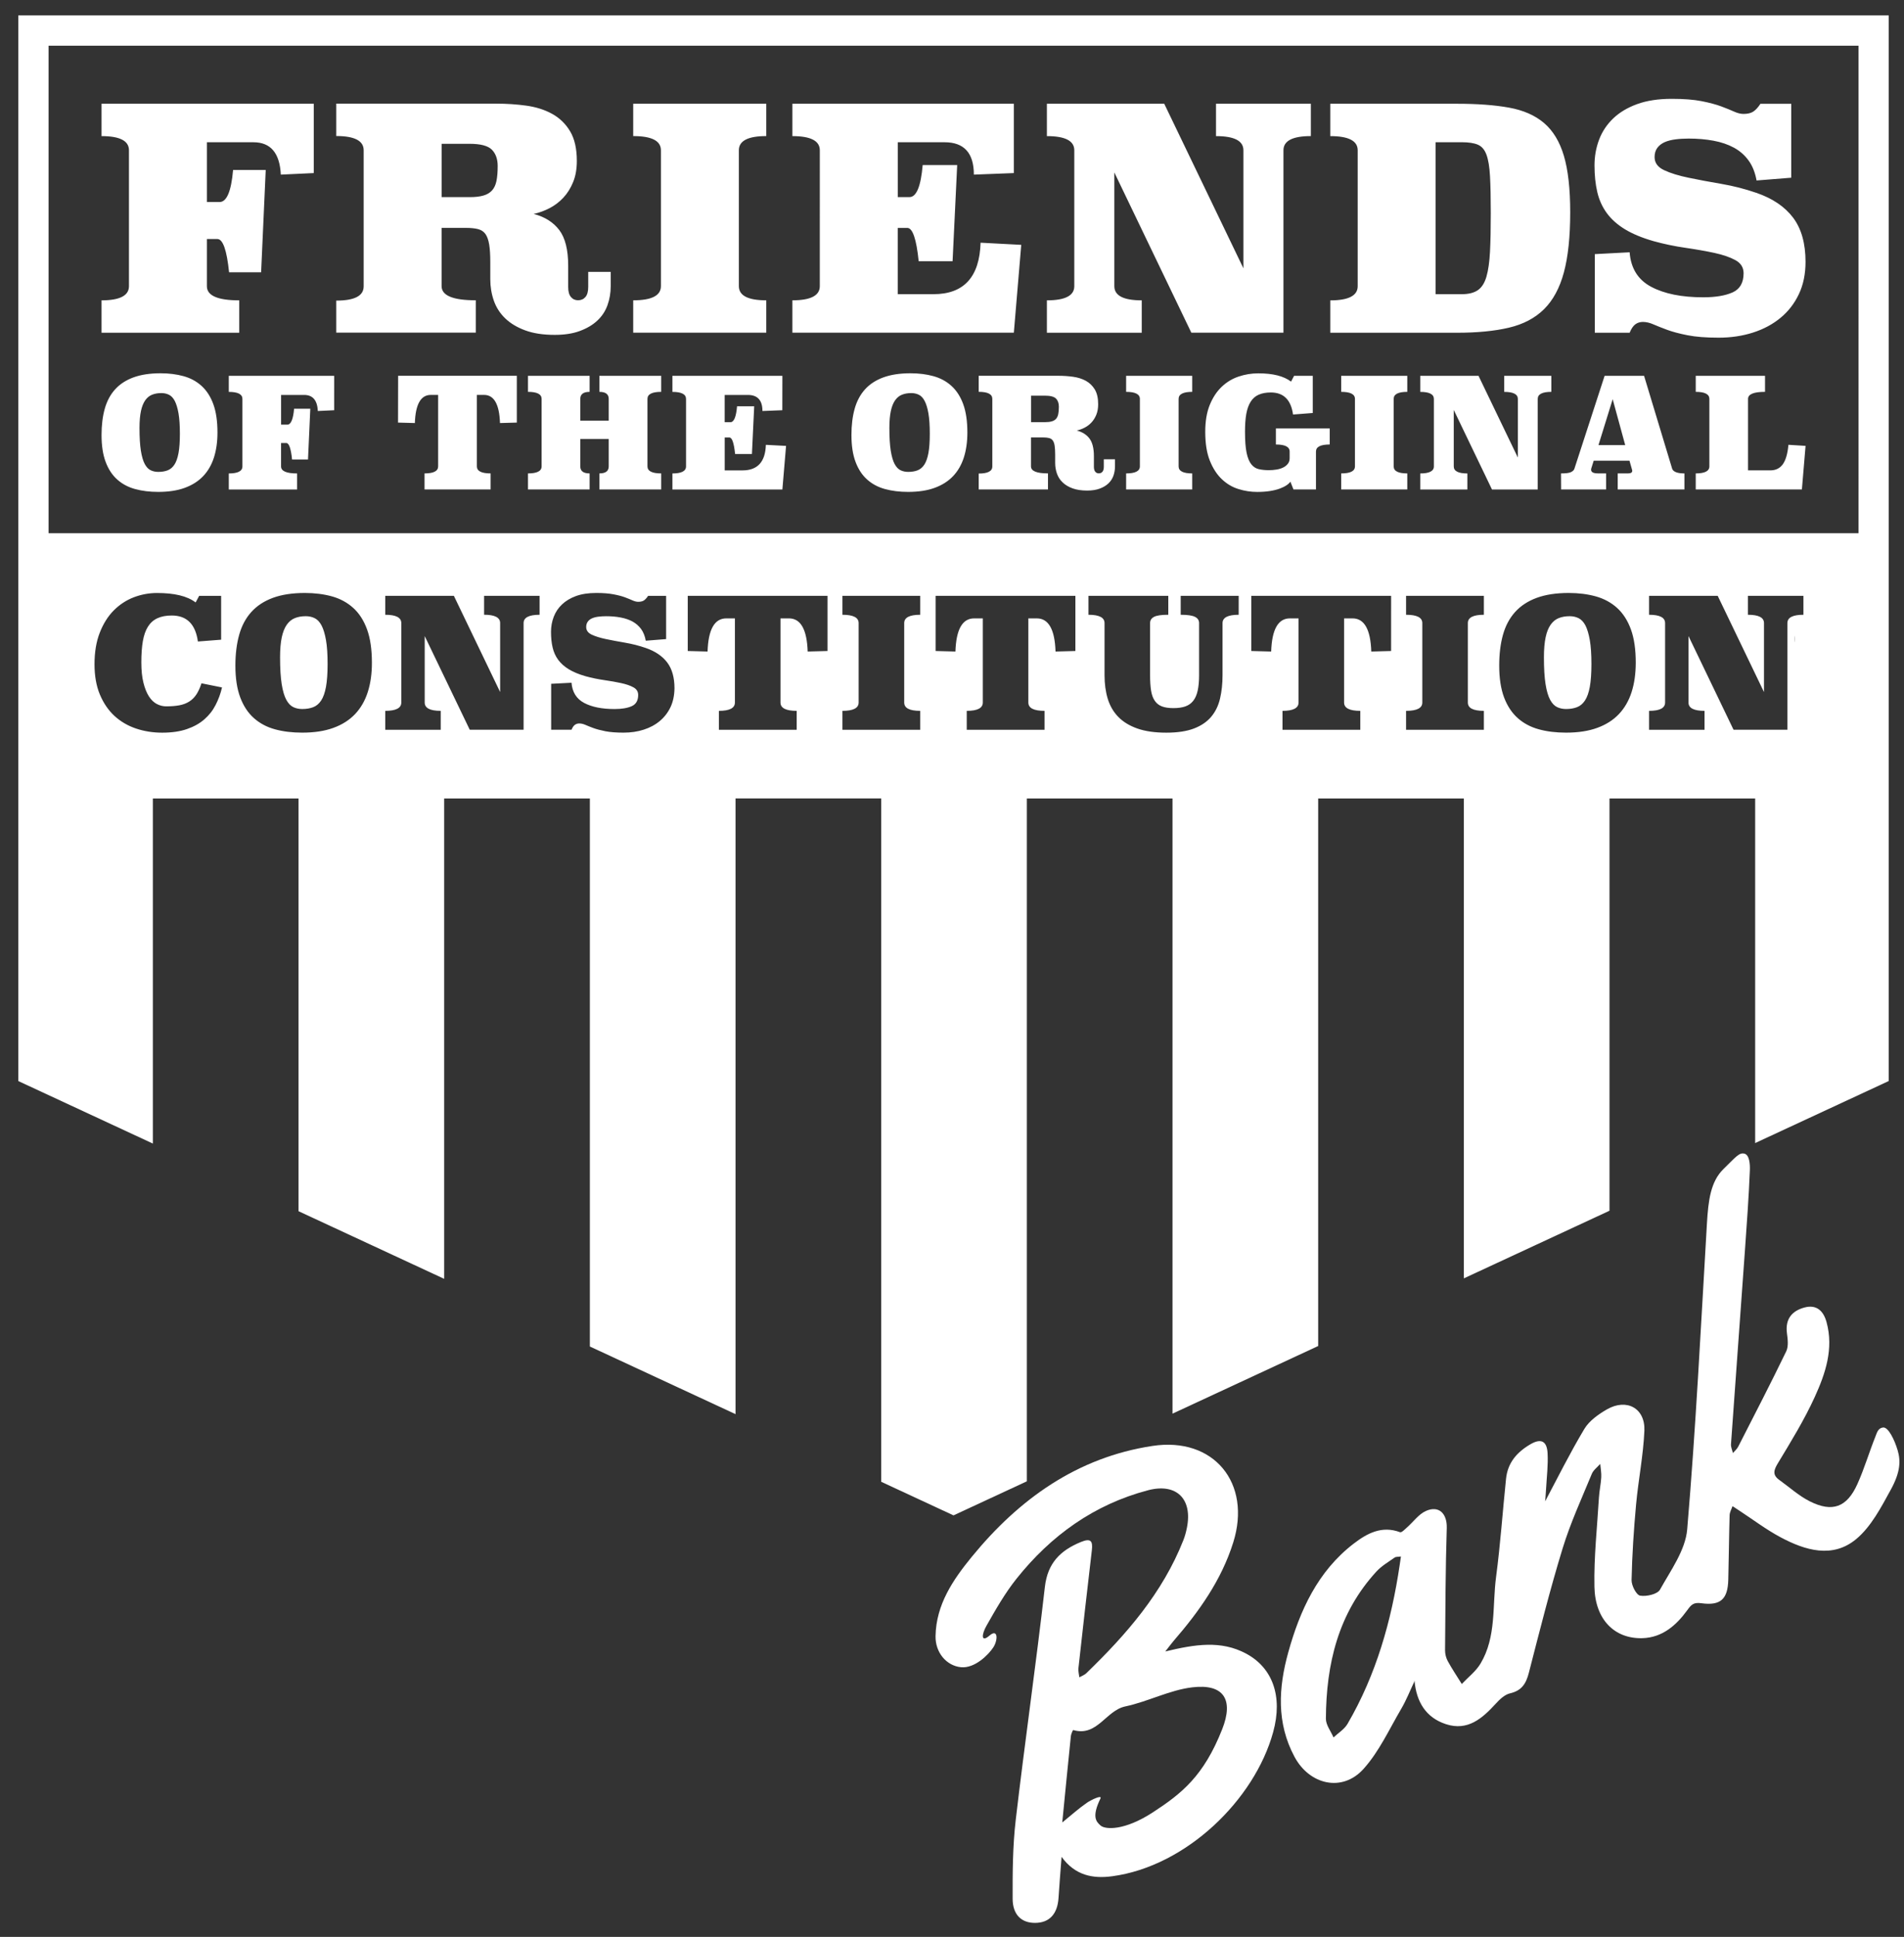 <?xml version="1.0" encoding="utf-8"?>
<!-- Generator: Adobe Illustrator 26.5.0, SVG Export Plug-In . SVG Version: 6.00 Build 0)  -->
<svg version="1.1" id="Layer_1" xmlns="http://www.w3.org/2000/svg" xmlns:xlink="http://www.w3.org/1999/xlink" x="0px" y="0px"
	 viewBox="0 0 612 622.25" style="enable-background:new 0 0 612 622.25;" xml:space="preserve">
<rect x="0" y="0" width="612" height="622.25" fill="#333333" stroke="none"/>
<style type="text/css">
	.st0{fill:#FFFFFF;}
	.st1{fill:#361560;}
</style>
<path class="st0" d="M5.88,4.94V347.3l43.25,20.08V256.52h46.82v132.59l46.82,21.73V256.52h46.83v176.06l46.82,21.73v-197.8h46.82
	v219.53l23.24,10.79l23.58-10.94V256.52h46.82v197.63l46.82-21.73v-175.9h46.82v154.17l46.82-21.73V256.52h46.82v110.7l42.92-19.92
	V4.94H5.88z M69.31,226.46c-0.9,1.78-2.11,3.32-3.62,4.63c-1.5,1.32-3.36,2.36-5.59,3.13c-2.21,0.77-4.87,1.16-7.96,1.16
	c-2.97,0-5.78-0.44-8.42-1.33c-2.64-0.89-4.95-2.24-6.92-4.05c-1.97-1.82-3.53-4.1-4.69-6.86c-1.16-2.77-1.73-6.02-1.73-9.76
	c0-3.85,0.56-7.23,1.68-10.1c1.12-2.87,2.61-5.26,4.48-7.15c1.88-1.89,4.02-3.3,6.43-4.23c2.41-0.92,4.91-1.39,7.49-1.39
	c5.53,0,9.69,0.95,12.42,3.03l1.13-2.1h7.07v14.07l-7.47,0.58c-0.77-5.56-3.56-8.35-8.39-8.35c-1.82,0-3.35,0.29-4.61,0.87
	c-1.25,0.57-2.27,1.47-3.04,2.69c-0.77,1.22-1.32,2.77-1.65,4.66c-0.33,1.89-0.49,4.17-0.49,6.84c0,2.54,0.22,4.72,0.67,6.51
	c0.44,1.79,1.03,3.26,1.76,4.4c0.74,1.14,1.59,1.96,2.55,2.46c0.97,0.51,1.97,0.75,3.01,0.75c1.62,0,3.04-0.11,4.25-0.34
	c1.22-0.23,2.28-0.64,3.19-1.22c0.9-0.57,1.66-1.34,2.28-2.28c0.61-0.95,1.16-2.13,1.62-3.56l6.6,1.33
	C70.91,222.81,70.23,224.68,69.31,226.46z M118.21,222.34c-0.89,2.78-2.25,5.13-4.08,7.07c-1.84,1.93-4.16,3.41-6.98,4.43
	c-2.82,1.03-6.15,1.53-10.02,1.53c-3.2,0-6.12-0.35-8.74-1.07c-2.63-0.71-4.88-1.92-6.77-3.59c-1.89-1.68-3.36-3.89-4.4-6.66
	c-1.04-2.76-1.56-6.16-1.56-10.22c0-3.71,0.41-7,1.22-9.9s2.11-5.34,3.91-7.33c1.79-1.98,4.11-3.5,6.94-4.54
	c2.84-1.04,6.26-1.56,10.28-1.56c3.16,0,6.06,0.37,8.71,1.1c2.64,0.74,4.92,1.98,6.83,3.71c1.92,1.74,3.39,4.04,4.43,6.89
	c1.04,2.86,1.56,6.43,1.56,10.71C119.55,216.42,119.1,219.57,118.21,222.34z M173.45,197.5c-3.43,0-5.15,0.89-5.15,2.67v34.27
	h-17.31l-14.48-30.1v21.36c0,1.78,1.72,2.67,5.15,2.67v6.08h-17.83v-6.08c3.43,0,5.16-0.89,5.16-2.67v-25.53
	c0-1.78-1.72-2.67-5.16-2.67v-6.08h22.06l14.87,30.91v-22.17c0-1.78-1.72-2.67-5.16-2.67v-6.08h17.84V197.5z M215.52,227.18
	c-0.84,1.75-1.98,3.24-3.45,4.46c-1.46,1.22-3.2,2.15-5.18,2.78c-1.98,0.64-4.14,0.95-6.45,0.95c-2.36,0-4.31-0.15-5.85-0.45
	c-1.54-0.31-2.82-0.64-3.85-1.02c-1.02-0.38-1.88-0.72-2.58-1.03c-0.69-0.3-1.35-0.45-1.97-0.45c-0.54,0-1.01,0.15-1.42,0.45
	c-0.41,0.3-0.76,0.83-1.07,1.57h-6.54v-14.76l6.54-0.34c0.24,3,1.59,5.17,4.05,6.48c2.47,1.31,5.73,1.97,9.79,1.97
	c2.31,0,4.15-0.31,5.53-0.93c1.37-0.62,2.06-1.82,2.06-3.59c0-1.08-0.51-1.9-1.54-2.46c-1.02-0.56-2.34-1.01-3.96-1.36
	c-1.62-0.35-3.43-0.67-5.44-0.96c-2.01-0.29-4-0.7-5.97-1.24c-2.16-0.62-3.95-1.36-5.38-2.23c-1.43-0.87-2.57-1.89-3.42-3.04
	c-0.85-1.16-1.45-2.48-1.79-3.96c-0.35-1.49-0.52-3.16-0.52-5.01c0-1.7,0.29-3.31,0.87-4.84c0.58-1.53,1.47-2.86,2.67-3.99
	c1.2-1.14,2.7-2.04,4.51-2.7c1.82-0.65,3.97-0.98,6.49-0.98c2.24,0,4.1,0.15,5.58,0.44c1.49,0.28,2.73,0.61,3.71,0.98
	c0.98,0.37,1.79,0.7,2.43,0.99c0.64,0.28,1.23,0.43,1.77,0.43c0.77,0,1.38-0.15,1.82-0.43c0.44-0.29,0.9-0.78,1.36-1.48h5.79v13.89
	l-6.54,0.52c-0.27-1.5-0.77-2.76-1.5-3.76c-0.74-1-1.66-1.8-2.75-2.4c-1.1-0.6-2.38-1.03-3.82-1.3c-1.45-0.28-3-0.41-4.66-0.41
	c-0.89,0-1.72,0.05-2.49,0.15c-0.77,0.09-1.45,0.27-2.02,0.51c-0.58,0.25-1.05,0.61-1.39,1.07c-0.34,0.47-0.52,1.04-0.52,1.74
	c0,1.08,0.6,1.9,1.79,2.46c1.2,0.56,2.72,1.03,4.58,1.42c1.85,0.39,3.91,0.77,6.17,1.16c2.26,0.39,4.45,0.95,6.57,1.68
	c3.05,1.04,5.36,2.6,6.93,4.67c1.56,2.06,2.34,4.84,2.34,8.31C216.76,223.41,216.35,225.42,215.52,227.18z M265.98,209.14
	l-6.37,0.17c-0.24-7.1-2.24-10.65-6.02-10.65h-2.72v27.04c0,1.78,1.74,2.67,5.21,2.67v6.08h-25.01v-6.08c3.43,0,5.15-0.89,5.15-2.67
	v-27.04h-2.77c-3.79,0-5.79,3.56-6.02,10.65l-6.37-0.17v-17.72h44.93V209.14z M295.79,197.5c-3.44,0-5.15,0.89-5.15,2.67v25.53
	c0,1.78,1.71,2.67,5.15,2.67v6.08h-25.01v-6.08c3.48,0,5.21-0.89,5.21-2.67v-25.53c0-1.78-1.73-2.67-5.21-2.67v-6.08h25.01V197.5z
	 M345.65,209.14l-6.37,0.17c-0.23-7.1-2.24-10.65-6.02-10.65h-2.72v27.04c0,1.78,1.74,2.67,5.21,2.67v6.08h-25.01v-6.08
	c3.44,0,5.16-0.89,5.16-2.67v-27.04h-2.78c-3.79,0-5.79,3.56-6.02,10.65l-6.37-0.17v-17.72h44.93V209.14z M398.16,197.5
	c-3.46,0-5.2,0.89-5.2,2.67v16.73c0,2.78-0.28,5.31-0.82,7.59c-0.54,2.28-1.5,4.21-2.86,5.82c-1.36,1.6-3.2,2.85-5.53,3.74
	c-2.31,0.88-5.27,1.33-8.86,1.33c-3.67,0-6.77-0.44-9.3-1.33c-2.53-0.89-4.58-2.14-6.14-3.74c-1.56-1.6-2.69-3.54-3.39-5.82
	c-0.69-2.28-1.03-4.81-1.03-7.59v-16.73c0-1.78-1.72-2.67-5.16-2.67v-6.08h25.65v6.08c-2.21,0-3.73,0.22-4.58,0.67
	c-0.85,0.44-1.27,1.11-1.27,2v16.73c0,1.93,0.1,3.57,0.31,4.92c0.21,1.36,0.61,2.45,1.19,3.3c0.57,0.85,1.35,1.46,2.31,1.82
	c0.97,0.37,2.21,0.55,3.71,0.55c1.5,0,2.77-0.18,3.82-0.55c1.04-0.37,1.89-0.97,2.55-1.82c0.66-0.85,1.13-1.95,1.42-3.3
	c0.29-1.35,0.44-2.99,0.44-4.92v-16.73c0-0.89-0.44-1.56-1.31-2c-0.87-0.44-2.4-0.67-4.6-0.67v-6.08h18.64V197.5z M447.14,209.14
	l-6.37,0.17c-0.23-7.1-2.24-10.65-6.02-10.65h-2.72v27.04c0,1.78,1.74,2.67,5.21,2.67v6.08h-25.01v-6.08c3.44,0,5.16-0.89,5.16-2.67
	v-27.04h-2.78c-3.79,0-5.79,3.56-6.02,10.65l-6.38-0.17v-17.72h44.93V209.14z M476.96,197.5c-3.43,0-5.15,0.89-5.15,2.67v25.53
	c0,1.78,1.72,2.67,5.15,2.67v6.08h-25.01v-6.08c3.48,0,5.22-0.89,5.22-2.67v-25.53c0-1.78-1.74-2.67-5.22-2.67v-6.08h25.01V197.5z
	 M524.44,222.34c-0.89,2.78-2.25,5.13-4.08,7.07c-1.83,1.93-4.16,3.41-6.98,4.43c-2.81,1.03-6.15,1.53-10.01,1.53
	c-3.21,0-6.12-0.35-8.74-1.07c-2.63-0.72-4.89-1.92-6.77-3.59c-1.89-1.68-3.36-3.89-4.41-6.66c-1.03-2.76-1.56-6.16-1.56-10.22
	c0-3.71,0.4-7,1.21-9.9s2.12-5.34,3.91-7.33c1.79-1.98,4.12-3.5,6.95-4.54c2.84-1.04,6.26-1.56,10.28-1.56
	c3.16,0,6.07,0.37,8.71,1.1c2.64,0.74,4.93,1.98,6.84,3.71c1.91,1.74,3.39,4.04,4.43,6.89c1.04,2.86,1.56,6.43,1.56,10.71
	C525.77,216.42,525.33,219.57,524.44,222.34z M574.52,200.17v34.27h-17.31l-14.48-30.1v21.36c0,1.78,1.72,2.67,5.16,2.67v6.08
	h-17.83v-6.08c3.43,0,5.15-0.89,5.15-2.67v-25.53c0-1.78-1.72-2.67-5.15-2.67v-6.08h22.06L567,222.34v-22.17
	c0-1.78-1.72-2.67-5.16-2.67v-6.08h17.83v6.08C576.24,197.5,574.52,198.39,574.52,200.17z M587.16,207.24
	c-0.25,0.61-0.61,1.14-1.08,1.59c-0.46,0.45-1.02,0.8-1.68,1.07c-0.65,0.26-1.38,0.4-2.17,0.4c-0.82,0-1.56-0.14-2.21-0.39
	c-0.66-0.27-1.23-0.62-1.69-1.07c-0.47-0.45-0.83-0.98-1.08-1.59c-0.25-0.61-0.38-1.26-0.38-1.96c0-0.71,0.14-1.38,0.41-2
	c0.28-0.63,0.66-1.16,1.15-1.62c0.48-0.45,1.05-0.81,1.71-1.07c0.64-0.26,1.34-0.39,2.09-0.39c0.74,0,1.44,0.13,2.08,0.38
	c0.64,0.25,1.21,0.61,1.69,1.06c0.48,0.44,0.85,0.98,1.13,1.6c0.27,0.63,0.41,1.3,0.41,2.04
	C587.54,205.98,587.41,206.63,587.16,207.24z M597.39,171.3H15.61V14.68h581.78V171.3z M100.86,55.6l-10.6,0.5
	c-0.33-6.93-3.27-10.4-8.81-10.4l-14.95,0l0,19.21l4.06,0c2.31,0,3.76-3.43,4.36-10.3l10.49,0l-1.48,32.87l-10.3,0
	c-0.73-7.13-1.98-10.69-3.76-10.69H66.5l0,15.15c0,3.04,3.47,4.55,10.4,4.55v10.4l-44.26,0l0-10.4c5.87,0,8.81-1.52,8.81-4.55
	l0-43.66c0-3.04-2.94-4.55-8.81-4.55l0-10.4l68.22,0L100.86,55.6z M178.28,107.58c-3.7,0-6.85-0.48-9.45-1.44
	c-2.61-0.96-4.75-2.24-6.44-3.86c-1.68-1.62-2.9-3.52-3.66-5.69c-0.76-2.18-1.14-4.49-1.14-6.93v-5.45c0-2.31-0.11-4.19-0.35-5.64
	s-0.63-2.57-1.19-3.37c-0.56-0.79-1.35-1.32-2.38-1.59c-1.02-0.26-2.32-0.4-3.91-0.4l-7.82,0l0,18.71c0,3.04,3.66,4.55,10.99,4.55
	v10.4l-44.85,0l0-10.3c5.87,0,8.81-1.52,8.81-4.57l0-43.74c0-3.04-2.94-4.56-8.81-4.56v-10.4l51.58,0c3.24,0,6.4,0.21,9.51,0.64
	c3.1,0.43,5.86,1.3,8.27,2.62c2.41,1.32,4.34,3.18,5.79,5.59c1.45,2.41,2.18,5.59,2.18,9.55c0,2.57-0.39,4.84-1.19,6.78
	c-0.79,1.95-1.83,3.62-3.12,5c-1.29,1.39-2.76,2.51-4.41,3.37c-1.65,0.86-3.37,1.49-5.15,1.88c3.57,0.93,6.3,2.65,8.22,5.17
	c1.91,2.52,2.87,6.33,2.87,11.43v6.86c0,1.46,0.29,2.53,0.89,3.23s1.35,1.04,2.28,1.04c0.99,0,1.78-0.35,2.38-1.05
	s0.89-1.78,0.89-3.25l0-4.81h7.23v4.56c0,2.18-0.35,4.22-1.04,6.14c-0.69,1.92-1.78,3.57-3.27,4.95c-1.48,1.39-3.35,2.49-5.59,3.32
	C184.15,107.17,181.45,107.58,178.28,107.58z M141.94,63.33l9.01,0c1.78,0,3.25-0.16,4.41-0.5c1.16-0.33,2.08-0.87,2.78-1.63
	c0.69-0.76,1.17-1.78,1.44-3.07c0.26-1.29,0.39-2.89,0.39-4.8c0-2.24-0.63-3.99-1.88-5.25c-1.25-1.25-3.63-1.88-7.13-1.88l-9.01,0
	V63.33z M246.3,43.72c-5.88,0-8.81,1.52-8.81,4.55l0,43.66c0,3.04,2.94,4.55,8.81,4.55v10.4l-42.77,0v-10.4
	c5.94,0,8.91-1.52,8.91-4.55l0-43.66c0-3.04-2.97-4.55-8.91-4.55v-10.4l42.77,0L246.3,43.72z M325.9,55.6l-12.87,0.5
	c0-6.93-3.14-10.4-9.41-10.4l-15.05,0v17.62l3.76,0c2.24,0,3.66-3.43,4.25-10.3l11.09,0l-1.48,30.89l-10.9,0
	c-0.73-7.13-1.94-10.69-3.66-10.69h-3.07v21.29l11.48,0c9.77,0,14.82-5.51,15.15-16.54l13.07,0.69l-2.38,28.22l-71.18,0l0-10.4
	c5.87,0,8.81-1.52,8.81-4.55V48.28c0-3.04-2.94-4.55-8.81-4.55v-10.4l71.18,0V55.6z M421.35,43.72c-5.88,0-8.81,1.52-8.81,4.55
	l0,58.61l-29.61,0L358.18,55.4l0,36.54c0,3.04,2.94,4.55,8.81,4.55l0,10.4l-30.49,0v-10.4c5.87,0,8.81-1.52,8.81-4.55l0-43.66
	c0-3.04-2.94-4.55-8.81-4.55v-10.4l37.72,0l25.45,52.87l0-37.92c0-3.04-2.94-4.55-8.81-4.55v-10.4l30.49,0V43.72z M427.59,33.33
	l40.69,0c6.54,0,12.11,0.41,16.73,1.24c4.62,0.83,8.39,2.48,11.29,4.95c2.9,2.48,5.03,5.99,6.38,10.55
	c1.35,4.55,2.03,10.59,2.03,18.12c0,7.86-0.68,14.29-2.03,19.31c-1.35,5.02-3.48,8.96-6.38,11.83c-2.9,2.87-6.67,4.85-11.29,5.94
	c-4.62,1.09-10.2,1.63-16.73,1.63l-40.69,0v-10.4c5.87,0,8.81-1.52,8.81-4.55V48.28c0-3.04-2.94-4.55-8.81-4.55V33.33z
	 M461.45,94.51l8.42,0c2.18,0,3.89-0.43,5.15-1.29c1.25-0.86,2.18-2.31,2.77-4.36c0.59-2.04,0.97-4.73,1.14-8.07
	c0.17-3.33,0.25-7.44,0.25-12.33c0-4.88-0.08-8.83-0.25-11.83c-0.16-3-0.54-5.31-1.14-6.93c-0.59-1.62-1.52-2.69-2.77-3.22
	c-1.25-0.53-2.97-0.79-5.15-0.79l-8.42,0L461.45,94.51z M575.8,57.09l-11.19,0.89c-0.47-2.57-1.32-4.72-2.58-6.43
	c-1.25-1.72-2.82-3.09-4.7-4.11c-1.88-1.02-4.06-1.77-6.54-2.23c-2.48-0.46-5.13-0.69-7.97-0.69c-1.52,0-2.94,0.08-4.25,0.25
	c-1.32,0.17-2.48,0.46-3.47,0.89c-0.99,0.43-1.78,1.04-2.38,1.83c-0.59,0.79-0.89,1.78-0.89,2.97c0,1.85,1.02,3.25,3.07,4.21
	c2.04,0.96,4.65,1.77,7.82,2.42c3.17,0.66,6.68,1.32,10.55,1.98c3.86,0.66,7.61,1.62,11.24,2.87c5.21,1.78,9.16,4.44,11.83,7.97
	c2.67,3.53,4.01,8.27,4.01,14.21c0,3.9-0.71,7.34-2.13,10.35c-1.42,3-3.38,5.55-5.89,7.62c-2.51,2.08-5.46,3.66-8.86,4.75
	c-3.4,1.09-7.08,1.64-11.04,1.64c-4.03,0-7.36-0.26-10-0.78c-2.64-0.52-4.83-1.1-6.58-1.75c-1.75-0.65-3.22-1.23-4.41-1.75
	c-1.19-0.52-2.31-0.78-3.37-0.78c-0.93,0-1.74,0.26-2.43,0.77c-0.69,0.51-1.3,1.41-1.83,2.7l-11.19,0V81.64l11.19-0.59
	c0.39,5.15,2.7,8.85,6.93,11.09c4.23,2.25,9.8,3.37,16.73,3.37c3.96,0,7.11-0.53,9.45-1.58s3.52-3.1,3.52-6.14
	c0-1.85-0.87-3.25-2.62-4.21s-4.01-1.73-6.78-2.33c-2.77-0.59-5.88-1.14-9.31-1.64c-3.43-0.49-6.83-1.2-10.2-2.13
	c-3.7-1.06-6.77-2.33-9.21-3.81c-2.44-1.49-4.39-3.22-5.84-5.2c-1.45-1.98-2.48-4.24-3.07-6.78c-0.59-2.54-0.89-5.4-0.89-8.56
	c0-2.9,0.49-5.66,1.48-8.27c0.99-2.61,2.51-4.88,4.55-6.83c2.04-1.95,4.62-3.48,7.72-4.6c3.1-1.12,6.8-1.68,11.09-1.68
	c3.83,0,7.01,0.25,9.55,0.74c2.54,0.5,4.65,1.06,6.34,1.69c1.68,0.63,3.07,1.19,4.15,1.68c1.09,0.49,2.1,0.74,3.02,0.74
	c1.32,0,2.36-0.25,3.12-0.74c0.76-0.49,1.54-1.34,2.32-2.52l9.9,0V57.09z M69.9,138.96c0,2.98-0.38,5.65-1.13,8.01
	c-0.76,2.36-1.91,4.36-3.47,6c-1.56,1.64-3.53,2.89-5.92,3.76c-2.39,0.87-5.22,1.3-8.51,1.3c-2.72,0-5.19-0.3-7.42-0.91
	c-2.23-0.6-4.15-1.62-5.75-3.05c-1.61-1.42-2.85-3.31-3.73-5.65c-0.89-2.34-1.33-5.23-1.33-8.68c0-3.15,0.34-5.95,1.03-8.41
	c0.69-2.46,1.79-4.53,3.31-6.22s3.49-2.97,5.9-3.86c2.41-0.88,5.32-1.33,8.73-1.33c2.69,0,5.15,0.31,7.4,0.93
	c2.24,0.62,4.18,1.67,5.8,3.15c1.62,1.48,2.88,3.43,3.76,5.85C69.46,132.3,69.9,135.33,69.9,138.96z M50.88,151.6
	c1.11,0,2.11-0.16,2.98-0.49c0.87-0.33,1.6-0.93,2.19-1.82c0.59-0.89,1.03-2.13,1.33-3.74c0.3-1.61,0.44-3.69,0.44-6.24
	c0-2.66-0.15-4.83-0.44-6.52c-0.3-1.69-0.7-3.01-1.2-3.98c-0.51-0.97-1.13-1.63-1.87-1.99c-0.74-0.36-1.55-0.54-2.43-0.54
	c-1.11,0-2.11,0.17-2.98,0.52c-0.87,0.34-1.61,0.94-2.21,1.79c-0.6,0.85-1.07,2-1.38,3.44c-0.31,1.44-0.47,3.26-0.47,5.46
	c0,3.01,0.15,5.45,0.44,7.3c0.3,1.85,0.71,3.28,1.25,4.28c0.54,1,1.18,1.67,1.92,2.01C49.18,151.43,49.99,151.6,50.88,151.6z
	 M107.42,131.79l-5.26,0.25c-0.17-3.44-1.62-5.16-4.38-5.16l-7.43,0v9.54h2.01c1.15,0,1.87-1.71,2.17-5.11h5.21l-0.74,16.32h-5.12
	c-0.36-3.54-0.98-5.31-1.87-5.31h-1.67v7.52c0,1.51,1.72,2.26,5.16,2.26l0,5.16H73.54v-5.16c2.91,0,4.38-0.75,4.38-2.26l0-21.68
	c0-1.51-1.46-2.26-4.38-2.26l0-5.16l33.87,0V131.79z M127.97,120.72l38.15,0l0,15.04l-5.41,0.15c-0.2-6.03-1.91-9.04-5.12-9.04
	h-2.31v22.96c0,1.51,1.48,2.26,4.42,2.26v5.16l-21.24,0v-5.16c2.91,0,4.37-0.75,4.37-2.26v-22.96h-2.36c-3.21,0-4.92,3.01-5.12,9.04
	l-5.41-0.15L127.97,120.72z M212.53,125.89c-2.95,0-4.42,0.75-4.42,2.26v21.68c0,1.51,1.47,2.26,4.42,2.26v5.16h-19.87v-5.16
	c2,0,3-0.75,3-2.26v-8.8h-9.14v8.8c0,1.51,1,2.26,3,2.26v5.16l-19.81,0v-5.16c2.91,0,4.38-0.75,4.38-2.26v-21.68
	c0-1.51-1.46-2.26-4.38-2.26v-5.16l19.81,0v5.16c-2,0-3,0.75-3,2.26v6.98h9.14v-6.98c0-1.51-1-2.26-3-2.26v-5.16l19.87,0V125.89z
	 M251.46,131.79l-6.39,0.25c0-3.44-1.56-5.16-4.67-5.16h-7.47v8.75l1.87,0c1.11,0,1.82-1.7,2.11-5.11h5.51l-0.73,15.34h-5.41
	c-0.36-3.54-0.97-5.31-1.82-5.31h-1.52l0,10.57h5.71c4.85,0,7.35-2.74,7.52-8.21l6.49,0.34l-1.18,14.01l-35.35,0v-5.16
	c2.91,0,4.38-0.75,4.38-2.26v-21.68c0-1.51-1.46-2.26-4.38-2.26v-5.16l35.35,0L251.46,131.79z M310.94,138.96
	c0,2.98-0.38,5.65-1.13,8.01c-0.76,2.36-1.91,4.36-3.47,6c-1.56,1.64-3.53,2.89-5.92,3.76c-2.39,0.87-5.22,1.3-8.51,1.3
	c-2.72,0-5.19-0.3-7.42-0.91c-2.23-0.6-4.15-1.62-5.75-3.05c-1.61-1.42-2.85-3.31-3.73-5.65c-0.89-2.34-1.33-5.23-1.33-8.68
	c0-3.15,0.34-5.95,1.03-8.41c0.69-2.46,1.79-4.53,3.31-6.22s3.49-2.97,5.9-3.86c2.41-0.88,5.32-1.33,8.73-1.33
	c2.69,0,5.15,0.31,7.4,0.93c2.24,0.62,4.18,1.67,5.8,3.15c1.62,1.48,2.88,3.43,3.76,5.85C310.5,132.3,310.94,135.33,310.94,138.96z
	 M291.92,151.6c1.11,0,2.11-0.16,2.98-0.49c0.87-0.33,1.6-0.93,2.19-1.82c0.59-0.89,1.03-2.13,1.33-3.74
	c0.3-1.61,0.44-3.69,0.44-6.24c0-2.66-0.15-4.83-0.44-6.52c-0.3-1.69-0.7-3.01-1.21-3.98c-0.51-0.97-1.13-1.63-1.87-1.99
	c-0.74-0.36-1.55-0.54-2.43-0.54c-1.11,0-2.11,0.17-2.98,0.52c-0.87,0.34-1.61,0.94-2.21,1.79c-0.6,0.85-1.07,2-1.38,3.44
	c-0.31,1.44-0.47,3.26-0.47,5.46c0,3.01,0.15,5.45,0.44,7.3c0.3,1.85,0.71,3.28,1.25,4.28s1.18,1.67,1.92,2.01
	C290.22,151.43,291.04,151.6,291.92,151.6z M349.44,157.6c-1.83,0-3.4-0.24-4.69-0.71c-1.3-0.47-2.36-1.11-3.2-1.92
	c-0.84-0.8-1.44-1.75-1.82-2.83c-0.38-1.08-0.57-2.23-0.57-3.44v-2.71c0-1.15-0.06-2.08-0.17-2.8c-0.11-0.72-0.31-1.28-0.59-1.67
	s-0.67-0.65-1.18-0.79c-0.5-0.13-1.15-0.2-1.94-0.2h-3.89v9.29c0,1.51,1.82,2.26,5.46,2.26v5.16l-22.27,0v-5.11
	c2.91,0,4.38-0.75,4.38-2.27l0-21.72c0-1.51-1.46-2.26-4.38-2.26v-5.16l25.61,0c1.61,0,3.18,0.11,4.72,0.32
	c1.54,0.21,2.91,0.65,4.11,1.3c1.2,0.66,2.15,1.58,2.88,2.78c0.72,1.2,1.08,2.78,1.08,4.74c0,1.28-0.2,2.4-0.59,3.37
	c-0.4,0.97-0.91,1.8-1.55,2.48c-0.64,0.69-1.37,1.25-2.19,1.67c-0.82,0.43-1.67,0.74-2.55,0.93c1.77,0.46,3.13,1.31,4.08,2.56
	c0.95,1.25,1.43,3.14,1.43,5.67v3.4c0,0.72,0.15,1.26,0.44,1.61c0.29,0.35,0.67,0.52,1.13,0.52c0.49,0,0.89-0.17,1.18-0.52
	c0.3-0.35,0.44-0.89,0.44-1.61v-2.39l3.59,0v2.26c0,1.08-0.17,2.1-0.51,3.05c-0.35,0.95-0.89,1.77-1.62,2.46
	c-0.74,0.69-1.66,1.24-2.78,1.65C352.36,157.39,351.01,157.6,349.44,157.6z M331.4,135.62h4.47c0.89,0,1.61-0.08,2.19-0.25
	c0.57-0.16,1.03-0.43,1.38-0.81c0.34-0.38,0.58-0.89,0.71-1.52c0.13-0.64,0.2-1.43,0.2-2.39c0-1.11-0.31-1.98-0.93-2.61
	c-0.62-0.62-1.81-0.93-3.54-0.93l-4.47,0V135.62z M383.21,125.89c-2.91,0-4.37,0.75-4.37,2.26v21.68c0,1.51,1.46,2.26,4.37,2.26
	v5.16h-21.24v-5.16c2.95,0,4.42-0.75,4.42-2.26v-21.68c0-1.51-1.48-2.26-4.42-2.26v-5.16l21.24,0V125.89z M387.4,138.72
	c0-3.37,0.48-6.25,1.45-8.63c0.97-2.38,2.25-4.32,3.84-5.83c1.59-1.51,3.41-2.61,5.45-3.29c2.05-0.69,4.16-1.03,6.32-1.03
	c4.69,0,8.19,0.88,10.52,2.66l0.98-1.87l6,0v11.95l-6.34,0.49c-0.66-4.72-3.03-7.08-7.13-7.08c-1.54,0-2.84,0.24-3.91,0.71
	c-1.07,0.47-1.93,1.23-2.58,2.26c-0.66,1.03-1.12,2.34-1.41,3.93c-0.28,1.59-0.41,3.5-0.41,5.73c0,2.85,0.17,5.1,0.51,6.73
	c0.34,1.64,0.85,2.88,1.52,3.71c0.67,0.84,1.48,1.36,2.43,1.57c0.95,0.21,2.01,0.32,3.2,0.32c0.85,0,1.68-0.07,2.48-0.2
	c0.8-0.13,1.51-0.35,2.14-0.66c0.62-0.31,1.12-0.71,1.5-1.2c0.38-0.49,0.57-1.08,0.57-1.77v-2.16c0-1.51-1.48-2.26-4.42-2.26v-5.16
	l17.3,0v5.16c-2.95,0-4.42,0.75-4.42,2.26v12.19h-7.23l-0.99-2.51c-0.26,0.39-0.67,0.78-1.23,1.15c-0.56,0.38-1.27,0.73-2.14,1.06
	c-0.87,0.33-1.91,0.59-3.14,0.79c-1.23,0.2-2.63,0.3-4.21,0.3c-1.97,0-3.94-0.3-5.92-0.91c-1.98-0.6-3.77-1.65-5.36-3.15
	c-1.59-1.49-2.88-3.47-3.88-5.95S387.4,142.46,387.4,138.72z M452.34,125.89c-2.91,0-4.37,0.75-4.37,2.26l0,21.68
	c0,1.51,1.46,2.26,4.37,2.26v5.16l-21.24,0v-5.16c2.95,0,4.42-0.75,4.42-2.26v-21.68c0-1.51-1.48-2.26-4.42-2.26v-5.16l21.24,0
	L452.34,125.89z M498.65,125.89c-2.91,0-4.38,0.75-4.38,2.26l0,29.11h-14.7l-12.29-25.56v18.14c0,1.51,1.46,2.26,4.37,2.26v5.16
	l-15.14,0v-5.16c2.91,0,4.38-0.75,4.38-2.26v-21.68c0-1.51-1.46-2.26-4.38-2.26v-5.16l18.73,0l12.64,26.25l0-18.83
	c0-1.51-1.46-2.26-4.38-2.26v-5.16l15.14,0V125.89z M501.75,152.09c1.48,0,2.51-0.12,3.1-0.37c0.59-0.25,0.99-0.6,1.18-1.05
	l9.74-29.94h12.68l9.04,29.89c0.4,0.98,1.71,1.47,3.93,1.47v5.16h-21.44v-5.16h3.25c0.95,0,1.42-0.28,1.42-0.84
	c0-0.1-0.01-0.2-0.05-0.3c-0.03-0.1-0.07-0.21-0.1-0.34l-0.74-2.61l-11.5,0l-0.69,2.21c-0.1,0.26-0.15,0.49-0.15,0.69
	c0,0.79,0.74,1.18,2.21,1.18h2.61v5.16l-14.46,0L501.75,152.09z M513.79,143h8.6l-4.03-14.75L513.79,143z M549.44,149.83v-21.68
	c0-1.51-1.46-2.26-4.38-2.26v-5.16l22.27,0v5.16c-3.64,0-5.46,0.75-5.46,2.26v22.96h7.18c1.71,0,3.03-0.65,3.98-1.94
	c0.95-1.3,1.56-3.38,1.82-6.27l5.51,0.34l-1.18,14.01l-34.12,0v-5.16C547.97,152.09,549.44,151.34,549.44,149.83z M582.76,203.64
	c0.07,0.09,0.11,0.22,0.11,0.37c0,0.27-0.04,0.46-0.11,0.55c-0.07,0.1-0.21,0.14-0.4,0.14h-0.51v-1.21h0.51
	C582.55,203.51,582.69,203.55,582.76,203.64z M104.78,205.64c0.35,1.99,0.52,4.54,0.52,7.67c0,3.01-0.18,5.46-0.52,7.35
	c-0.35,1.89-0.87,3.36-1.56,4.4c-0.69,1.04-1.55,1.76-2.57,2.14c-1.02,0.39-2.19,0.58-3.51,0.58c-1.04,0-2-0.2-2.86-0.61
	c-0.87-0.41-1.62-1.19-2.26-2.37c-0.64-1.18-1.13-2.86-1.48-5.04c-0.34-2.18-0.52-5.05-0.52-8.6c0-2.59,0.19-4.73,0.55-6.43
	c0.37-1.7,0.91-3.05,1.62-4.05c0.71-1,1.58-1.71,2.6-2.11c1.02-0.41,2.19-0.61,3.5-0.61c1.04,0,2,0.21,2.87,0.64
	c0.87,0.43,1.6,1.21,2.2,2.34C103.96,202.09,104.43,203.65,104.78,205.64z M511.01,205.64c0.34,1.99,0.52,4.54,0.52,7.67
	c0,3.01-0.18,5.46-0.52,7.35c-0.35,1.89-0.87,3.36-1.57,4.4c-0.69,1.04-1.55,1.76-2.57,2.14c-1.02,0.39-2.19,0.58-3.5,0.58
	c-1.04,0-2-0.2-2.86-0.61c-0.87-0.41-1.62-1.19-2.26-2.37c-0.63-1.18-1.13-2.86-1.47-5.04c-0.35-2.18-0.52-5.05-0.52-8.6
	c0-2.59,0.19-4.73,0.55-6.43c0.36-1.7,0.91-3.05,1.62-4.05c0.71-1,1.58-1.71,2.6-2.11c1.02-0.41,2.19-0.61,3.51-0.61
	c1.04,0,2,0.21,2.87,0.64c0.87,0.43,1.6,1.21,2.2,2.34C510.19,202.09,510.66,203.65,511.01,205.64z M584.95,202.45
	c-0.37-0.33-0.79-0.58-1.26-0.76c-0.47-0.18-0.96-0.26-1.46-0.26c-0.59,0-1.13,0.1-1.62,0.3c-0.49,0.2-0.91,0.47-1.26,0.82
	c-0.35,0.35-0.63,0.75-0.82,1.22s-0.29,0.97-0.29,1.51c0,0.61,0.11,1.16,0.34,1.63c0.23,0.48,0.52,0.88,0.89,1.22
	c0.37,0.33,0.79,0.59,1.27,0.76c0.48,0.17,0.97,0.26,1.48,0.26c0.66,0,1.23-0.12,1.73-0.35c0.49-0.23,0.9-0.53,1.23-0.89
	c0.32-0.36,0.57-0.77,0.73-1.23c0.17-0.46,0.25-0.92,0.25-1.39c0-0.6-0.11-1.14-0.33-1.61
	C585.61,203.19,585.32,202.78,584.95,202.45z M585.2,206.75c0,0.3-0.12,0.56-0.35,0.77c-0.23,0.21-0.53,0.32-0.89,0.32
	c-0.44,0-0.75-0.12-0.93-0.37c-0.18-0.24-0.27-0.54-0.27-0.89v-0.39c0-0.33-0.03-0.54-0.08-0.63c-0.06-0.09-0.18-0.14-0.38-0.14
	h-0.44v1.33c0,0.22,0.21,0.32,0.63,0.32v0.71h-2.6v-0.71c0.34,0,0.51-0.11,0.51-0.32v-3.09c0-0.22-0.17-0.32-0.51-0.32v-0.73h2.98
	c0.19,0,0.38,0.01,0.56,0.04c0.18,0.03,0.34,0.09,0.48,0.18c0.14,0.09,0.25,0.22,0.33,0.39c0.08,0.17,0.13,0.4,0.13,0.68
	c0,0.36-0.08,0.64-0.24,0.83c-0.17,0.19-0.35,0.32-0.55,0.37c0.21,0.07,0.37,0.19,0.48,0.37c0.11,0.18,0.17,0.45,0.17,0.81v0.46
	c0,0.22,0.08,0.33,0.24,0.33s0.24-0.11,0.24-0.32v-0.32h0.51V206.75z"/>
<g>
	<path class="st0" d="M454.61,540.22c-1.39,2.92-2.57,5.97-4.21,8.75c-3.86,6.57-7.11,13.75-12.13,19.32
		c-6.81,7.57-17.34,5.12-22.17-3.88c-5.86-10.91-5.15-22.28-2.02-33.56c3.74-13.48,9.48-26.06,21.02-34.93
		c4.31-3.31,9.05-5.89,14.92-3.68c0.5,0.19,1.59-0.97,2.31-1.61c1.99-1.75,3.66-4.16,5.96-5.2c4.23-1.91,6.88,0.86,6.74,5.46
		c-0.41,13.08-0.44,26.16-0.55,39.25c-0.01,1.18,0.31,2.48,0.87,3.51c1.38,2.52,2.99,4.91,4.51,7.35c2.04-2.17,4.53-4.06,6.02-6.55
		c5.14-8.59,3.76-18.49,5-27.84c1.39-10.47,2.11-21.02,3.2-31.52c0.53-5.11,3.41-8.51,7.83-11.1c3.76-2.2,5.32-0.63,5.52,2.78
		c0.22,3.79-0.26,7.62-0.47,11.42c-0.09,1.75-0.26,3.5-0.31,4.13c3.88-7.28,7.93-15.46,12.61-23.27c1.57-2.61,4.51-4.69,7.25-6.27
		c6.35-3.64,12.34-0.38,12.04,6.85c-0.34,7.93-1.94,15.8-2.67,23.73c-0.74,8.06-1.27,16.15-1.45,24.24
		c-0.04,1.75,1.53,4.81,2.75,5.02c2.03,0.35,5.57-0.46,6.39-1.93c3.45-6.21,8.17-12.68,8.74-19.35c2.78-32.68,4.41-65.45,6.34-98.2
		c0.44-7.53,1.2-13.54,5.31-17.57c4.11-4.02,5.05-5.32,6.72-4.95c1.67,0.37,1.84,3.5,1.78,5.21c-0.35,8.73-0.99,17.46-1.61,26.18
		c-1.47,20.65-3,41.3-4.46,61.95c-0.07,0.93,0.4,1.89,0.62,2.84c0.57-0.66,1.29-1.25,1.68-2.01c5.21-10.19,10.48-20.36,15.46-30.67
		c0.78-1.62,0.47-3.93,0.22-5.86c-0.57-4.51,1.6-7.12,5.64-8.21c3.92-1.05,6.12,1.13,7.1,4.72c2.33,8.54-0.36,16.49-3.79,24.01
		c-3.36,7.37-7.65,14.34-11.85,21.29c-1.36,2.25-1.81,3.76,0.46,5.39c3.24,2.31,6.25,5.08,9.77,6.85
		c7.26,3.66,11.95,1.94,15.31-5.52c2.26-5.01,3.81-10.32,5.86-15.43c0.43-1.07,0.81-2.63,2.45-2.76c1.64-0.13,3.63,3.92,4.64,7.33
		c1.01,3.41,0.89,7-2.18,12.6c-3.11,5.67-6.31,11.88-11.11,15.89c-7.59,6.34-16.41,3.68-24.34-0.55c-4.59-2.45-8.78-5.63-13.15-8.49
		c-0.77-0.5-1.53-1.01-2.3-1.51c-0.32,0.97-0.9,1.92-0.93,2.9c-0.2,6.91-0.25,13.83-0.43,20.74c-0.16,6.19-2.43,8.4-8.63,7.55
		c-2.51-0.35-3.25,0.43-4.55,2.23c-3.52,4.86-8,8.78-14.36,8.99c-8.99,0.29-15.26-5.95-15.48-16.47c-0.2-9.57,0.88-19.17,1.45-28.76
		c0.13-2.15,0.62-4.28,0.74-6.43c0.08-1.43-0.2-2.88-0.33-4.32c-0.92,1.06-2.21,1.98-2.71,3.21c-3.27,7.94-6.89,15.79-9.39,23.97
		c-4.04,13.18-7.4,26.57-10.84,39.92c-0.89,3.47-2.29,5.75-6.06,6.61c-1.69,0.39-3.3,1.92-4.56,3.3c-4.34,4.74-9,8.88-16,6.61
		c-6.54-2.12-9.5-7.24-10.13-13.86c-0.07-0.04-0.12-0.08-0.18-0.12C454.52,540.04,454.57,540.13,454.61,540.22z M450.3,500.04
		c-0.84,0.13-1.59,0.03-2.04,0.35c-2,1.41-4.18,2.68-5.81,4.45c-12.33,13.4-16.18,29.77-16.27,47.31c-0.01,2.01,1.59,4.01,2.45,6.02
		c1.53-1.44,3.5-2.63,4.51-4.37c9.22-15.81,14.09-33.07,16.76-51.03C450.01,502.01,450.12,501.26,450.3,500.04z"/>
	<path class="st0" d="M374.56,530.55c9.57-2.31,17.92-3.63,25.98,0.69c8.44,4.52,11.87,13.64,8.69,25.22
		c-5.97,21.74-27.93,43.08-51.69,46.3c-6.18,0.84-11.94-0.18-16.32-6.23c-0.36,4.73-0.71,8.96-0.98,13.19
		c-0.33,5.17-2.92,7.99-7.48,8.03c-4.37,0.04-7.25-2.55-7.27-7.76c-0.03-8.43,0.02-16.92,0.99-25.28
		c2.92-24.98,6.51-49.89,9.37-74.88c0.88-7.69,4.98-11.74,11.59-14.45c3.09-1.26,3.88-0.43,3.51,2.67
		c-1.49,12.61-2.91,25.24-4.31,37.86c-0.11,0.96,0.18,1.96,0.29,2.94c0.75-0.42,1.62-0.71,2.22-1.29
		c12.9-12.46,24.55-25.83,31.23-42.79c0.5-1.26,0.85-2.6,1.12-3.93c1.88-9.3-3.35-14.49-12.53-12.07
		c-17.32,4.57-31.18,14.55-42.22,28.39c-3.72,4.66-6.72,9.93-9.67,15.13c-1.58,2.78-1.81,5.55,0.97,3.16
		c2.78-2.39,2.75,1.45,1.23,3.78c-1.52,2.34-5.93,6.81-10.39,6.38c-4.67-0.45-8.28-4.72-8.18-10c0.18-10.13,5.61-18.09,11.65-25.47
		c15.18-18.54,33.85-31.94,58.08-35.62c19.73-3,31.94,11.96,25.96,31c-3.8,12.11-10.97,22.17-19.16,31.63
		C376.56,527.94,375.95,528.78,374.56,530.55z M341.44,585.49c3.06-2.48,5.41-4.61,8-6.38c1.17-0.8,4.91-2.66,4.27-1.32
		c-2.8,5.8-1.45,7.38,0.06,8.69s7.66,1.72,16.86-4.29c9.2-6,16.28-11.61,22.22-26.66c3.75-9.51,0.52-14.66-9.6-13.46
		c-7.32,0.87-14.26,4.6-21.56,6.14c-6.25,1.32-9.03,9.85-16.75,7.58c-0.06-0.02-0.66,1.23-0.73,1.92
		C343.26,566.85,342.38,575.99,341.44,585.49z"/>
	<path class="st0" d="M454.61,540.22c-0.04-0.09-0.09-0.18-0.13-0.27c0.06,0.04,0.12,0.09,0.18,0.12
		C454.66,540.07,454.61,540.22,454.61,540.22z"/>
</g>
<rect x="576.87" y="197.97" class="st0" width="14.15" height="20.66"/>
</svg>
